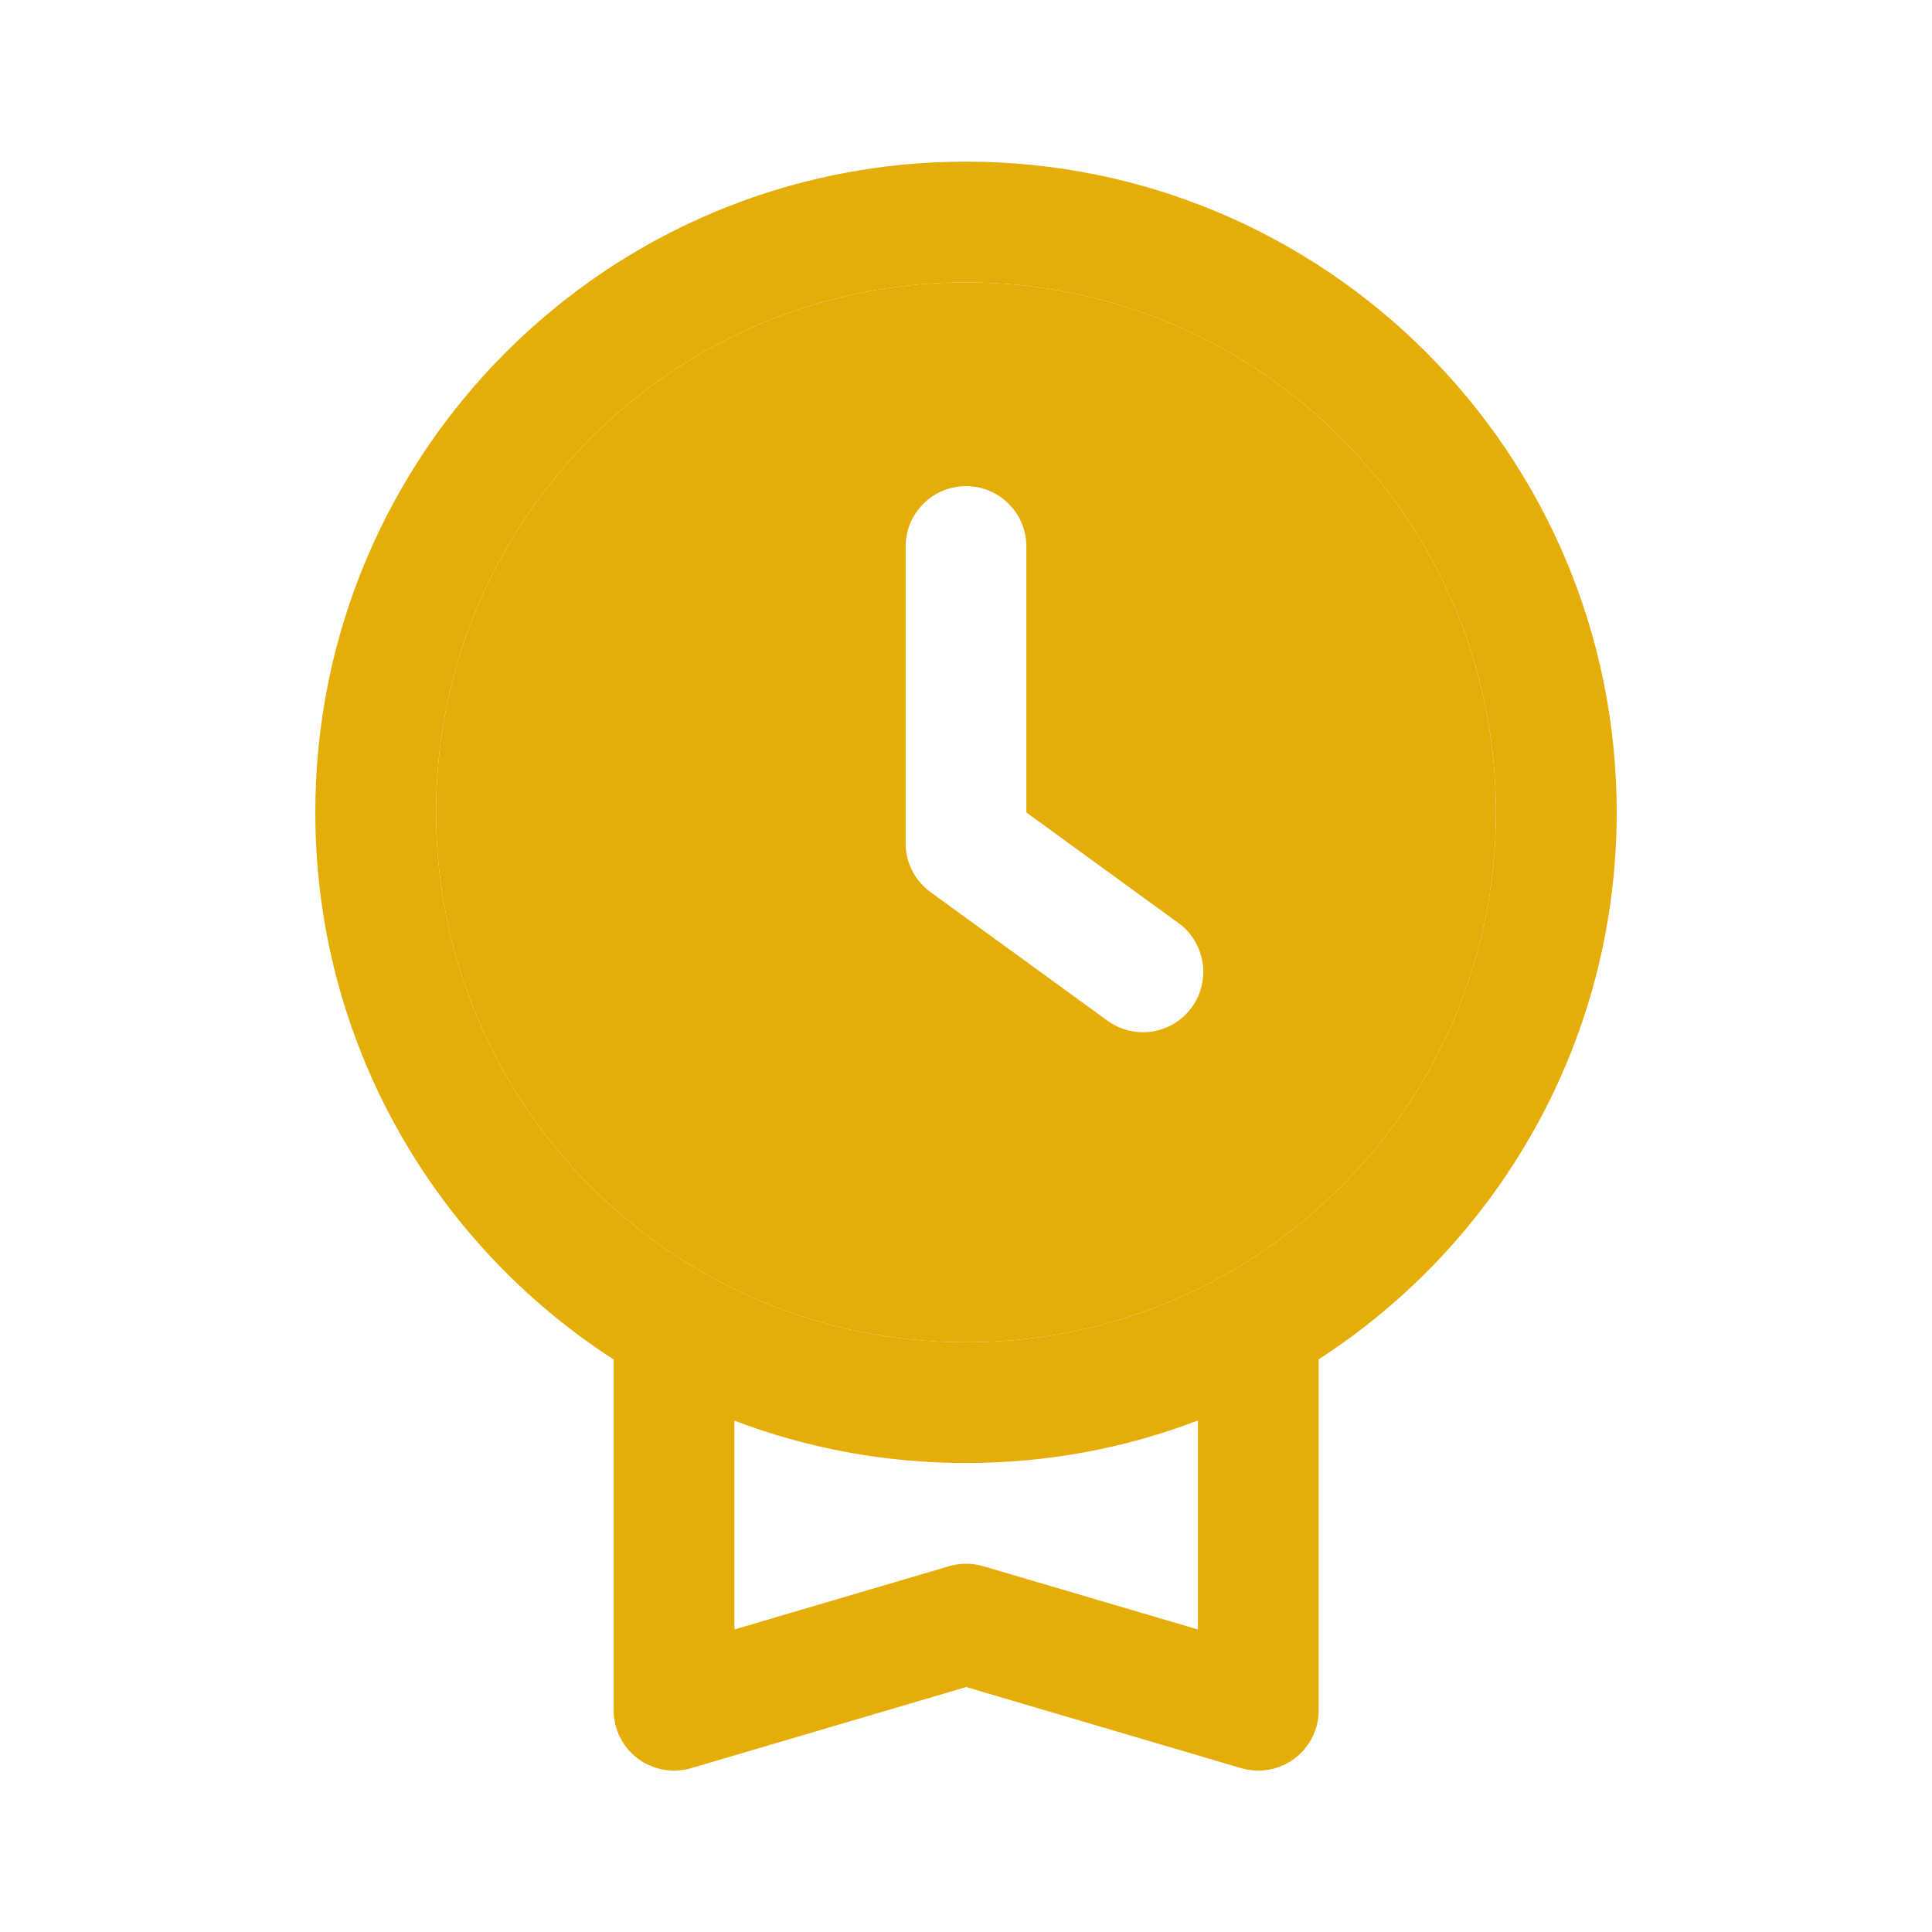 <svg width="24" height="24" viewBox="0 0 24 24" fill="none" xmlns="http://www.w3.org/2000/svg">
<path fill-rule="evenodd" clip-rule="evenodd" d="M16.381 16.886C18.609 15.446 20.083 12.941 20.083 10.091C20.083 5.627 16.464 2.008 12 2.008C7.536 2.008 3.917 5.627 3.917 10.091C3.917 12.943 5.393 15.449 7.623 16.888V21.245C7.623 21.482 7.735 21.704 7.924 21.846C8.113 21.987 8.358 22.031 8.585 21.965L12.002 20.957L15.419 21.965C15.646 22.031 15.891 21.987 16.08 21.846C16.27 21.704 16.381 21.482 16.381 21.245V16.886ZM18.583 10.091C18.583 13.727 15.636 16.674 12 16.674C8.364 16.674 5.417 13.727 5.417 10.091C5.417 6.456 8.364 3.508 12 3.508C15.636 3.508 18.583 6.456 18.583 10.091ZM14.881 17.646C13.986 17.988 13.015 18.174 12 18.174C10.987 18.174 10.017 17.988 9.123 17.648V20.242L11.79 19.456C11.928 19.415 12.076 19.415 12.214 19.456L14.881 20.242V17.646Z" fill="#E5AD07"/>
<path fill-rule="evenodd" clip-rule="evenodd" d="M18.583 10.091C18.583 13.727 15.636 16.674 12 16.674C8.364 16.674 5.417 13.727 5.417 10.091C5.417 6.456 8.364 3.508 12 3.508C15.636 3.508 18.583 6.456 18.583 10.091ZM12 6.039C12.415 6.039 12.75 6.375 12.75 6.789V10.093L14.639 11.466C14.974 11.71 15.048 12.179 14.804 12.514C14.561 12.849 14.092 12.923 13.757 12.679L11.57 11.09C11.549 11.075 11.529 11.059 11.51 11.043C11.334 10.891 11.244 10.672 11.25 10.453V6.789C11.25 6.375 11.586 6.039 12 6.039Z" fill="#E5AD07"/>
</svg>

